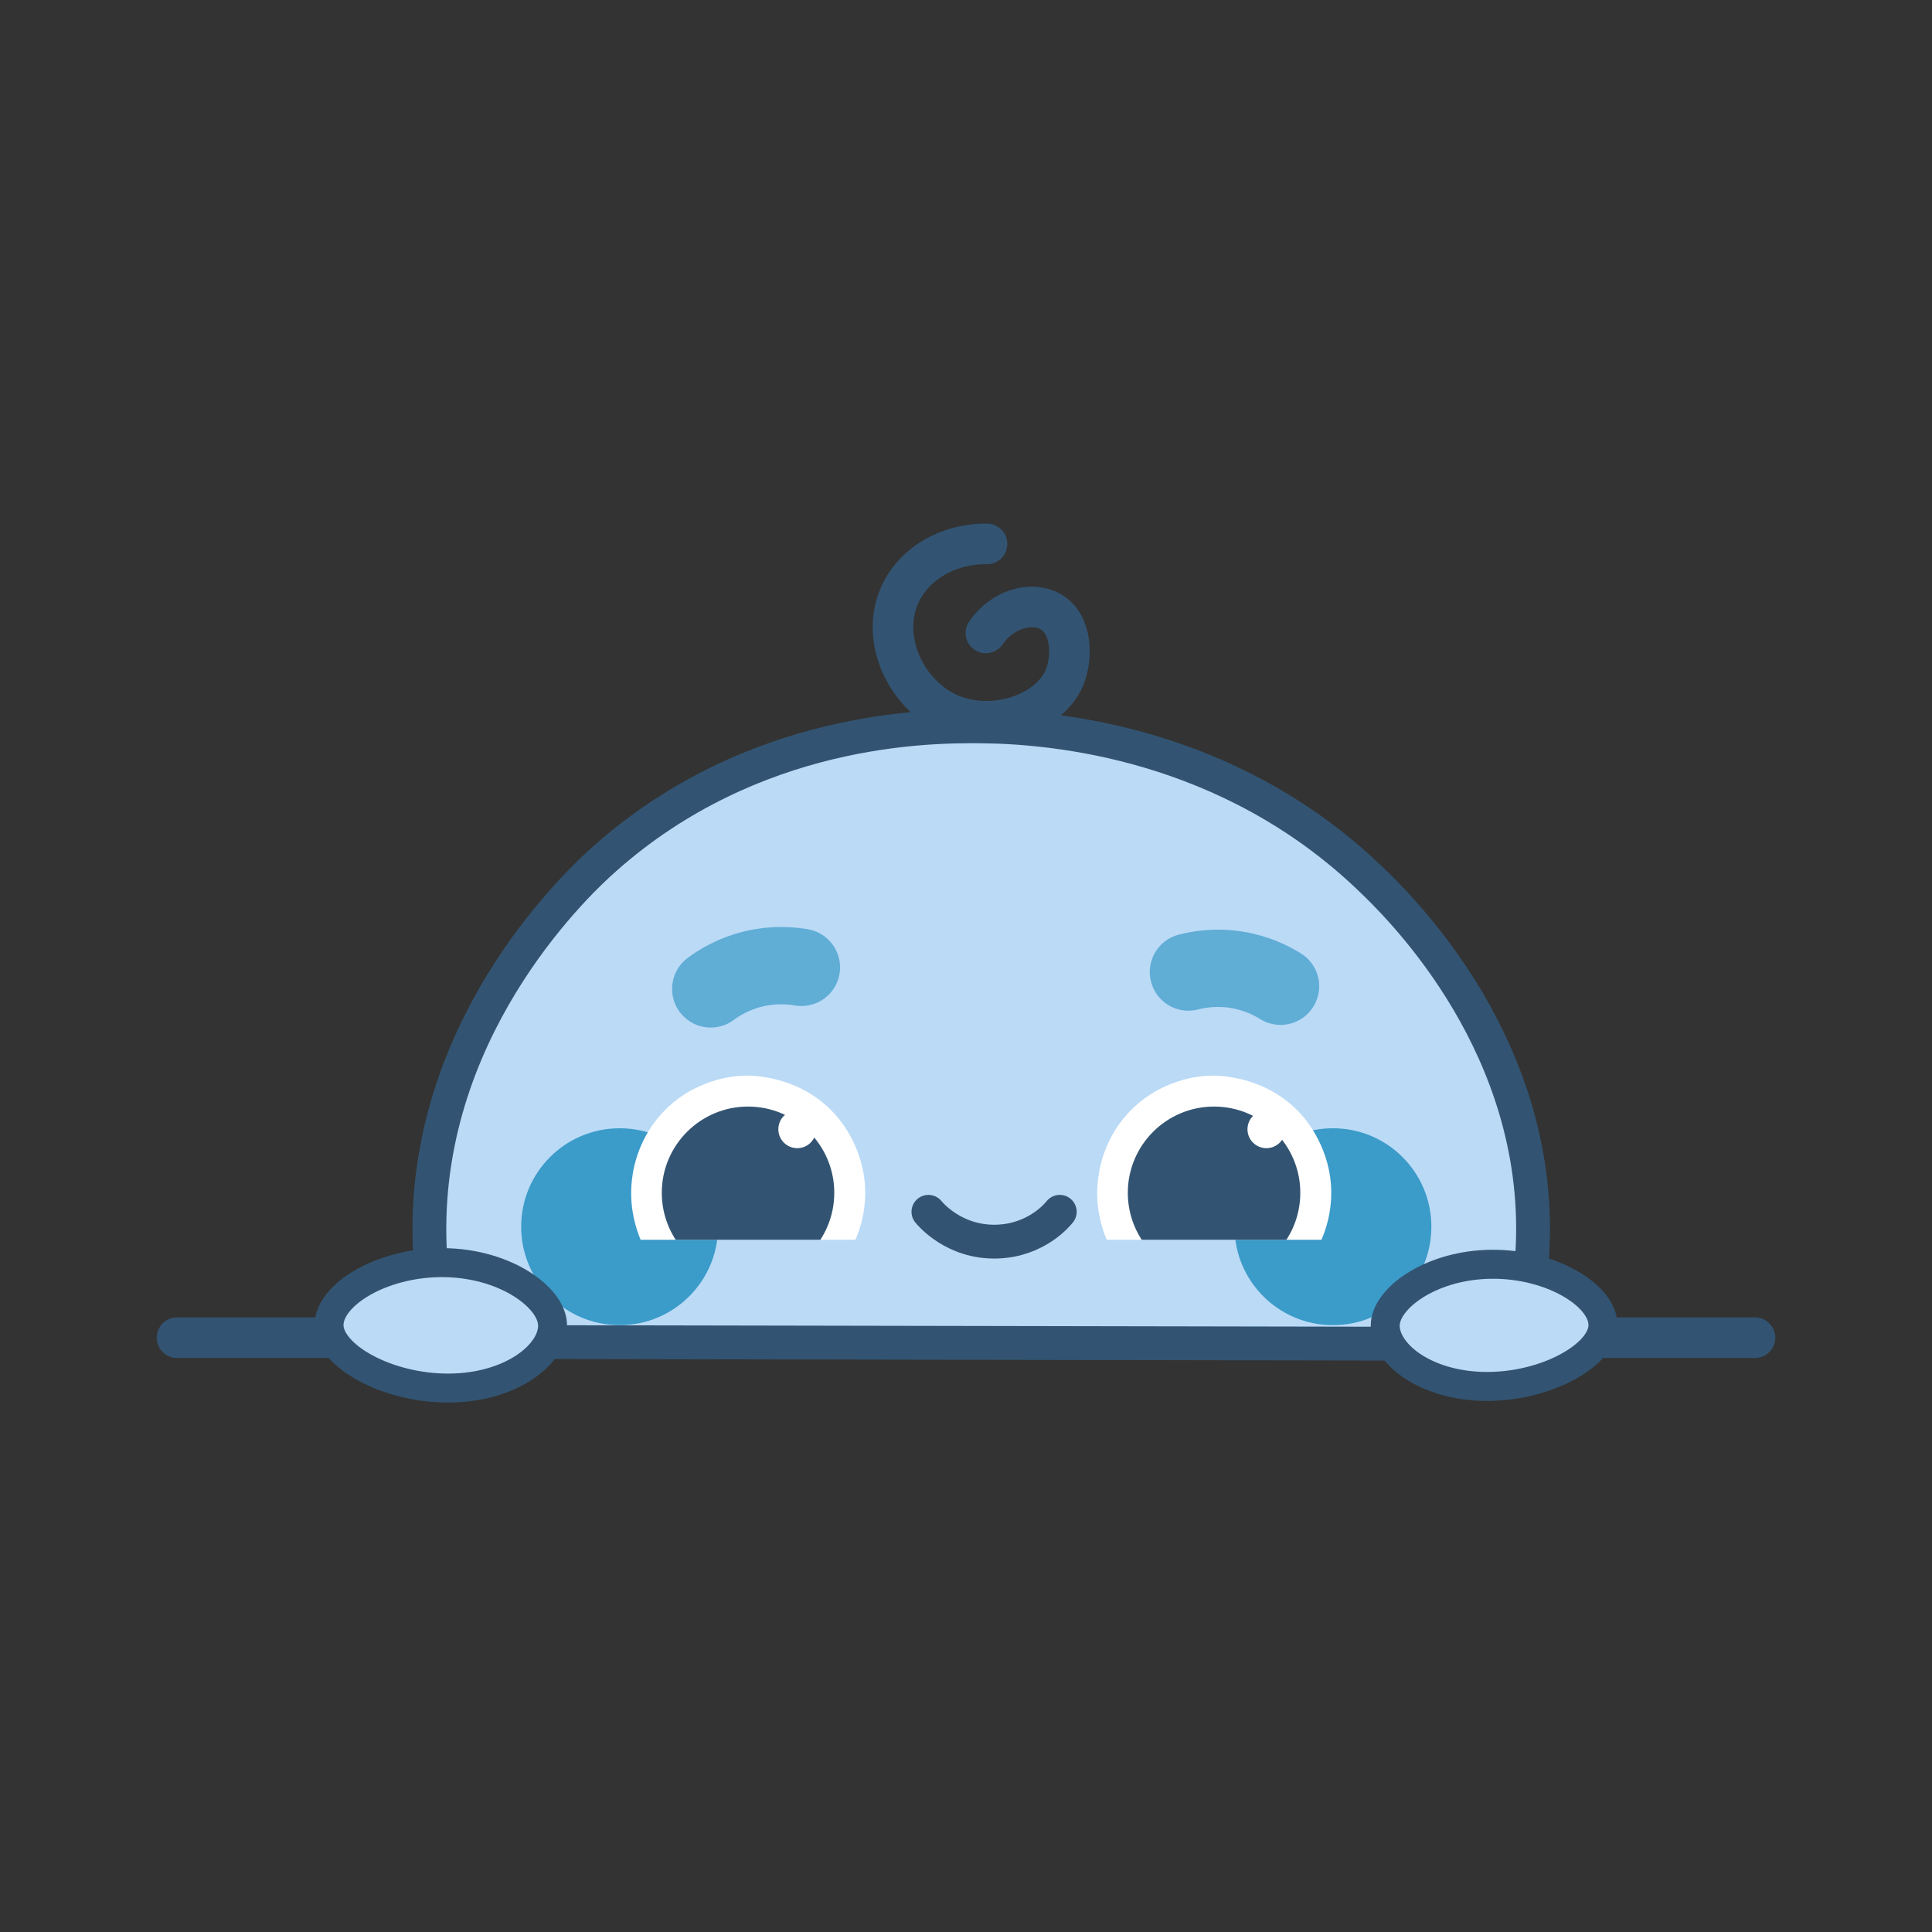 <?xml version="1.0" encoding="UTF-8"?>
<svg id="Camada_1" data-name="Camada 1" xmlns="http://www.w3.org/2000/svg" xmlns:xlink="http://www.w3.org/1999/xlink" viewBox="0 0 2000 2000">
  <rect x="0" y="0" width="2000" height="2000" fill="#333333" stroke="none"/>
  <defs>
    <style>
      .cls-1, .cls-2, .cls-3, .cls-4 {
        fill: none;
      }

      .cls-2 {
        opacity: .7;
        stroke: #3b9bc9;
        stroke-width: 80px;
      }

      .cls-2, .cls-5, .cls-3, .cls-4 {
        stroke-linecap: round;
        stroke-linejoin: round;
      }

      .cls-5 {
        stroke-width: 30px;
      }

      .cls-5, .cls-3, .cls-4 {
        stroke: #325472;
      }

      .cls-5, .cls-6 {
        fill: #badaf6;
      }

      .cls-7 {
        clip-path: url(#clippath-1);
      }

      .cls-8 {
        fill: #3b9bc9;
      }

      .cls-9 {
        fill: #325472;
      }

      .cls-10 {
        fill: #fff;
      }

      .cls-3 {
        stroke-width: 35px;
      }

      .cls-4 {
        stroke-width: 42px;
      }

      .cls-11 {
        clip-path: url(#clippath);
      }
    </style>
    <clipPath id="clippath">
      <path class="cls-1" d="M768.24,1113.46c5.32-.27,59.09-2.04,97.14,41.12,4.72,5.35,30.23,35.25,30.31,80.21.03,21.5-5.77,38.5-10.14,48.6-74.13,0-148.25,0-222.38,0-4.47-10.66-11.2-30.76-9.53-56.27.78-11.85,4.72-45.26,31.43-74.48,32.88-35.96,75.89-38.82,83.17-39.18Z"/>
    </clipPath>
    <clipPath id="clippath-1">
      <path class="cls-1" d="M1250.67,1113.46c5.32-.27,59.09-2.04,97.14,41.12,4.72,5.35,30.23,35.25,30.31,80.21.03,21.5-5.77,38.5-10.14,48.6-74.13,0-148.25,0-222.38,0-4.47-10.66-11.2-30.76-9.53-56.27.78-11.85,4.72-45.26,31.43-74.48,32.88-35.96,75.89-38.82,83.17-39.18Z"/>
    </clipPath>
  </defs>
  <line class="cls-4" x1="183.25" y1="1384.78" x2="1816.75" y2="1384.78"/>
  <path class="cls-4" d="M1021.78,563.08c-39.51-.62-74.85,19.76-89.78,51.56-21.89,46.61,6.15,104.82,51.09,124.38,44.42,19.32,103.4.04,118.96-37.89,8.32-20.28,8.23-55.66-15.21-68.33-19.26-10.41-48.94-2.59-66.27,22.42"/>
  <path class="cls-6" d="M1587,1269.89c1.49,44.45-5.72,83.43-14.88,114.89-371.44-1.07-742.88-2.13-1114.32-3.2-8.39-30.53-14.95-68.43-13.31-111.69,8.88-234.6,254.81-517.96,571.26-517.97,316.27-.01,563.4,283.01,571.26,517.97Z"/>
  <path class="cls-3" d="M961.09,1254.45c1.26,1.6,26.3,32.26,71.08,30.85,40.92-1.29,62.86-28.25,64.9-30.85"/>
  <path class="cls-3" d="M1587,1269.89c.26,50.66-8.54,92.57-16.63,121.31-370.22-.68-740.44-1.37-1110.66-2.05-7.26-27.66-15.48-69.01-15.21-119.26,1.14-216.34,158.2-360.28,181.2-380.72,153.78-136.64,334.79-137.77,390.06-137.25,74.96.7,255.25,16.37,402.17,157.05,27.03,25.88,168.08,160.94,169.09,360.93Z"/>
  <g>
    <circle class="cls-8" cx="1379.85" cy="1269.89" r="101.91"/>
    <circle class="cls-8" cx="641.43" cy="1269.89" r="101.91"/>
  </g>
  <path class="cls-2" d="M1325.61,1020.96c-8.78-5.48-24.46-13.73-45.76-17.09-21.74-3.42-39.51-.21-49.59,2.4"/>
  <path class="cls-2" d="M735.76,1023.73c8.31-6.17,23.27-15.66,44.24-20.71,21.39-5.16,39.37-3.38,49.62-1.6"/>
  <g>
    <g>
      <g class="cls-11">
        <g>
          <circle class="cls-10" cx="774.36" cy="1234.79" r="121.33"/>
          <circle class="cls-9" cx="774.36" cy="1234.79" r="89.28"/>
        </g>
      </g>
      <g class="cls-7">
        <g>
          <circle class="cls-10" cx="1256.79" cy="1234.79" r="121.33"/>
          <circle class="cls-9" cx="1256.79" cy="1234.79" r="89.28"/>
        </g>
      </g>
    </g>
    <circle class="cls-10" cx="1310.97" cy="1169" r="19.58"/>
    <circle class="cls-10" cx="825.32" cy="1169" r="19.58"/>
  </g>
  <path class="cls-5" d="M571.56,1367.26c5.29,29.53-35.41,66.52-99.58,69.48-65.21,3.01-127.62-30.37-131.19-62.09-3.63-32.16,52.6-68.24,118.45-67.57,61.41.62,107.45,32.95,112.33,60.18Z"/>
  <path class="cls-5" d="M1434.43,1367.38c-5.15,28.76,34.49,64.79,97,67.68,63.52,2.93,124.31-29.58,127.79-60.48,3.53-31.33-51.23-66.47-115.38-65.82-59.81.6-104.66,32.09-109.41,58.62Z"/>
</svg>